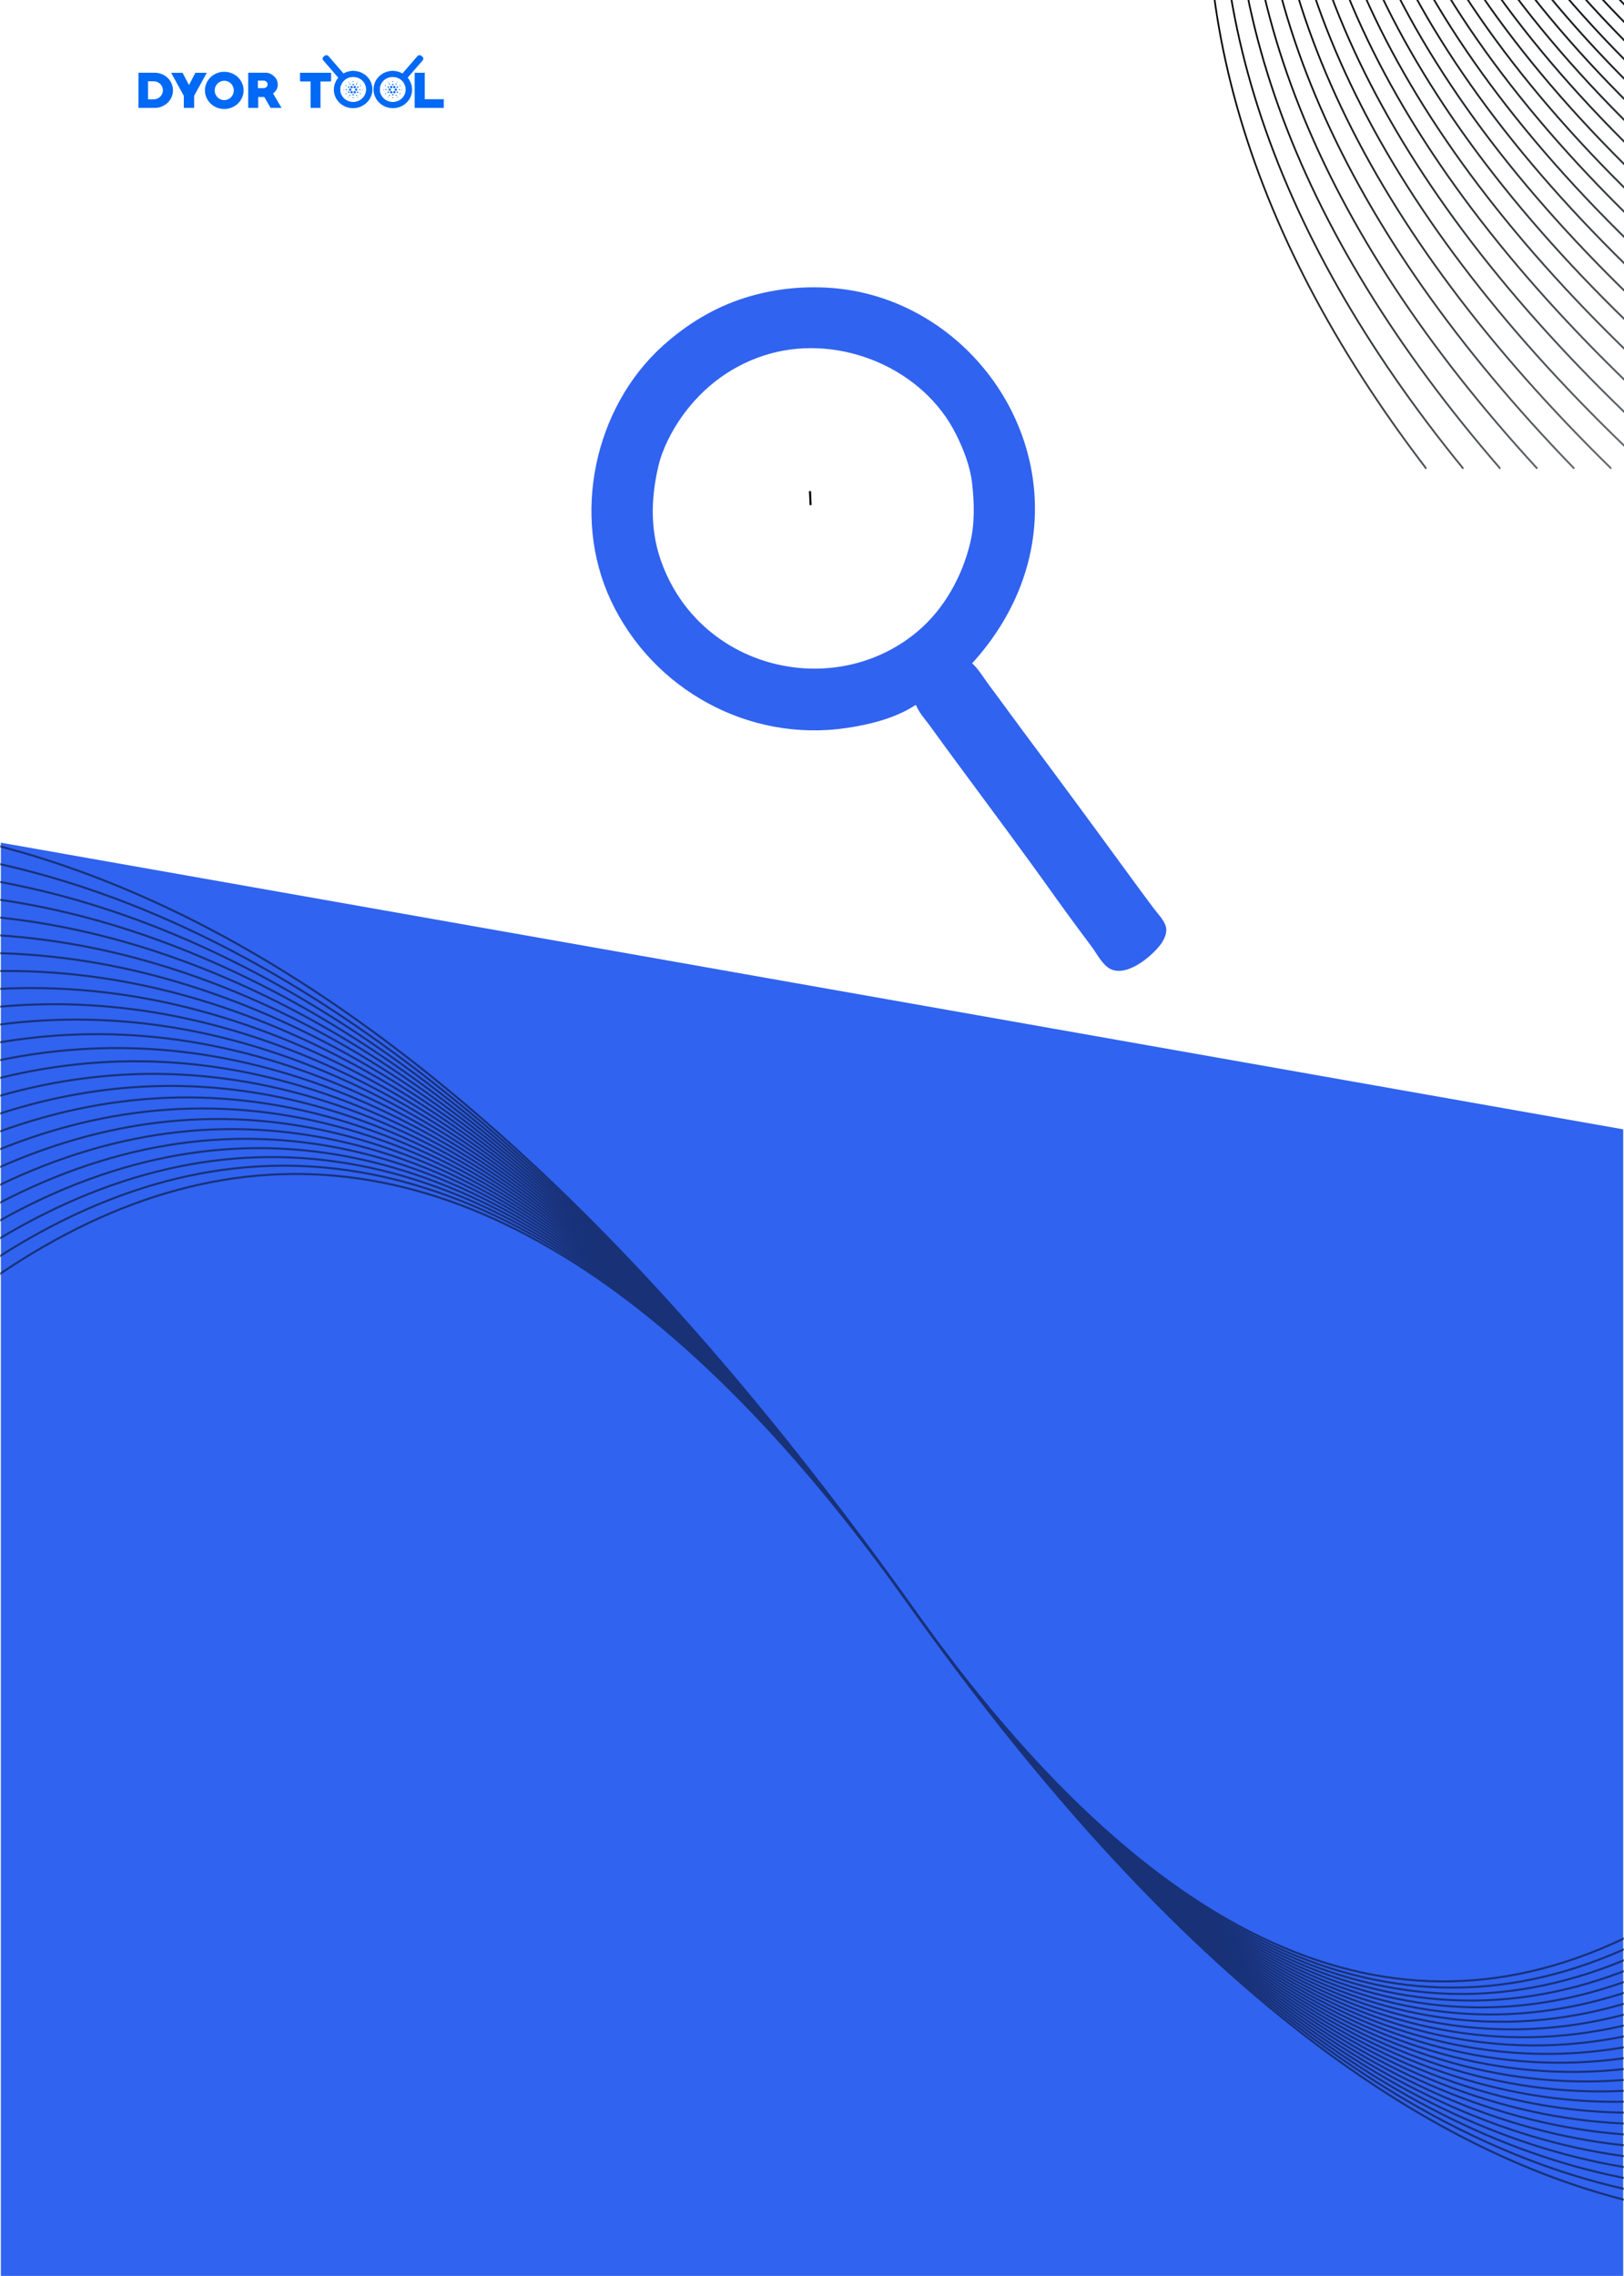 <?xml version="1.0" encoding="UTF-8" standalone="no"?>
<svg
   id="css-dyor-back-svg"
   width="800px"
   height="1121px"
   version="1.1"
   viewBox="0 0 800 1121"
   sodipodi:docname="report-cover.svg"
   inkscape:version="1.2.1 (9c6d41e410, 2022-07-14)"
   xmlns:inkscape="http://www.inkscape.org/namespaces/inkscape"
   xmlns:sodipodi="http://sodipodi.sourceforge.net/DTD/sodipodi-0.dtd"
   xmlns:xlink="http://www.w3.org/1999/xlink"
   xmlns="http://www.w3.org/2000/svg"
   xmlns:svg="http://www.w3.org/2000/svg">
  <defs
     id="defs249">
    <linearGradient
       x1="0.5"
       y1="0"
       x2="0.5"
       y2="1"
       id="linearGradient21784">
      <stop
         stop-color="#0069f5"
         stop-opacity="1"
         offset="0"
         id="stop21780"
         style="stop-color:#000000;stop-opacity:1;" />
      <stop
         stop-color="hsl(331, 0%, 100%)"
         stop-opacity="1"
         offset="100%"
         id="stop21782" />
    </linearGradient>
    <linearGradient
       x1="0.5"
       y1="0"
       x2="0.5"
       y2="1"
       id="linearGradient21778">
      <stop
         stop-color="#0069f5"
         stop-opacity="1"
         offset="0"
         id="stop21774"
         style="stop-color:#000000;stop-opacity:1;" />
      <stop
         stop-color="hsl(331, 0%, 100%)"
         stop-opacity="1"
         offset="100%"
         id="stop21776" />
    </linearGradient>
    <linearGradient
       x1="0.5"
       y1="0"
       x2="0.5"
       y2="1"
       id="linearGradient21772">
      <stop
         stop-color="#0069f5"
         stop-opacity="1"
         offset="0"
         id="stop21768"
         style="stop-color:#000000;stop-opacity:1;" />
      <stop
         stop-color="hsl(331, 0%, 100%)"
         stop-opacity="1"
         offset="100%"
         id="stop21770" />
    </linearGradient>
    <linearGradient
       x1="0.5"
       y1="0"
       x2="0.5"
       y2="1"
       id="linearGradient21766">
      <stop
         stop-color="#0069f5"
         stop-opacity="1"
         offset="0"
         id="stop21762"
         style="stop-color:#000000;stop-opacity:1;" />
      <stop
         stop-color="hsl(331, 0%, 100%)"
         stop-opacity="1"
         offset="100%"
         id="stop21764" />
    </linearGradient>
    <linearGradient
       x1="0.5"
       y1="0"
       x2="0.5"
       y2="1"
       id="linearGradient21760">
      <stop
         stop-color="#0069f5"
         stop-opacity="1"
         offset="0"
         id="stop21756"
         style="stop-color:#000000;stop-opacity:1;" />
      <stop
         stop-color="hsl(331, 0%, 100%)"
         stop-opacity="1"
         offset="100%"
         id="stop21758" />
    </linearGradient>
    <linearGradient
       x1="0.5"
       y1="0"
       x2="0.5"
       y2="1"
       id="linearGradient21754">
      <stop
         stop-color="#0069f5"
         stop-opacity="1"
         offset="0"
         id="stop21750"
         style="stop-color:#000000;stop-opacity:1;" />
      <stop
         stop-color="hsl(331, 0%, 100%)"
         stop-opacity="1"
         offset="100%"
         id="stop21752" />
    </linearGradient>
    <linearGradient
       x1="0.5"
       y1="0"
       x2="0.5"
       y2="1"
       id="linearGradient21748">
      <stop
         stop-color="#0069f5"
         stop-opacity="1"
         offset="0"
         id="stop21744"
         style="stop-color:#000000;stop-opacity:1;" />
      <stop
         stop-color="hsl(331, 0%, 100%)"
         stop-opacity="1"
         offset="100%"
         id="stop21746" />
    </linearGradient>
    <linearGradient
       x1="0.5"
       y1="0"
       x2="0.5"
       y2="1"
       id="linearGradient21742">
      <stop
         stop-color="#0069f5"
         stop-opacity="1"
         offset="0"
         id="stop21738"
         style="stop-color:#000000;stop-opacity:1;" />
      <stop
         stop-color="hsl(331, 0%, 100%)"
         stop-opacity="1"
         offset="100%"
         id="stop21740" />
    </linearGradient>
    <linearGradient
       x1="0.5"
       y1="0"
       x2="0.5"
       y2="1"
       id="linearGradient21736">
      <stop
         stop-color="#0069f5"
         stop-opacity="1"
         offset="0"
         id="stop21732"
         style="stop-color:#000000;stop-opacity:1;" />
      <stop
         stop-color="hsl(331, 0%, 100%)"
         stop-opacity="1"
         offset="100%"
         id="stop21734" />
    </linearGradient>
    <linearGradient
       x1="0.5"
       y1="0"
       x2="0.5"
       y2="1"
       id="linearGradient21730">
      <stop
         stop-color="#0069f5"
         stop-opacity="1"
         offset="0"
         id="stop21726"
         style="stop-color:#000000;stop-opacity:1;" />
      <stop
         stop-color="hsl(331, 0%, 100%)"
         stop-opacity="1"
         offset="100%"
         id="stop21728" />
    </linearGradient>
    <linearGradient
       x1="0.5"
       y1="0"
       x2="0.5"
       y2="1"
       id="linearGradient21724">
      <stop
         stop-color="#0069f5"
         stop-opacity="1"
         offset="0"
         id="stop21720"
         style="stop-color:#000000;stop-opacity:1;" />
      <stop
         stop-color="hsl(331, 0%, 100%)"
         stop-opacity="1"
         offset="100%"
         id="stop21722" />
    </linearGradient>
    <linearGradient
       x1="0.5"
       y1="0"
       x2="0.5"
       y2="1"
       id="linearGradient21718">
      <stop
         stop-color="#0069f5"
         stop-opacity="1"
         offset="0"
         id="stop21714"
         style="stop-color:#000000;stop-opacity:1;" />
      <stop
         stop-color="hsl(331, 0%, 100%)"
         stop-opacity="1"
         offset="100%"
         id="stop21716" />
    </linearGradient>
    <linearGradient
       x1="0.5"
       y1="0"
       x2="0.5"
       y2="1"
       id="linearGradient21712">
      <stop
         stop-color="#0069f5"
         stop-opacity="1"
         offset="0"
         id="stop21708"
         style="stop-color:#000000;stop-opacity:1;" />
      <stop
         stop-color="hsl(331, 0%, 100%)"
         stop-opacity="1"
         offset="100%"
         id="stop21710" />
    </linearGradient>
    <linearGradient
       x1="0.5"
       y1="0"
       x2="0.5"
       y2="1"
       id="linearGradient21706">
      <stop
         stop-color="#0069f5"
         stop-opacity="1"
         offset="0"
         id="stop21702"
         style="stop-color:#000000;stop-opacity:1;" />
      <stop
         stop-color="hsl(331, 0%, 100%)"
         stop-opacity="1"
         offset="100%"
         id="stop21704" />
    </linearGradient>
    <linearGradient
       x1="0.5"
       y1="0"
       x2="0.5"
       y2="1"
       id="linearGradient21700">
      <stop
         stop-color="#0069f5"
         stop-opacity="1"
         offset="0"
         id="stop21696"
         style="stop-color:#000000;stop-opacity:1;" />
      <stop
         stop-color="hsl(331, 0%, 100%)"
         stop-opacity="1"
         offset="100%"
         id="stop21698" />
    </linearGradient>
    <linearGradient
       x1="0.5"
       y1="0"
       x2="0.5"
       y2="1"
       id="linearGradient21694">
      <stop
         stop-color="#0069f5"
         stop-opacity="1"
         offset="0"
         id="stop21690"
         style="stop-color:#000000;stop-opacity:1;" />
      <stop
         stop-color="hsl(331, 0%, 100%)"
         stop-opacity="1"
         offset="100%"
         id="stop21692" />
    </linearGradient>
    <linearGradient
       x1="0.5"
       y1="0"
       x2="0.5"
       y2="1"
       id="linearGradient21688">
      <stop
         stop-color="#0069f5"
         stop-opacity="1"
         offset="0"
         id="stop21684"
         style="stop-color:#000000;stop-opacity:1;" />
      <stop
         stop-color="hsl(331, 0%, 100%)"
         stop-opacity="1"
         offset="100%"
         id="stop21686" />
    </linearGradient>
    <linearGradient
       x1="0.5"
       y1="0"
       x2="0.5"
       y2="1"
       id="linearGradient21682">
      <stop
         stop-color="#0069f5"
         stop-opacity="1"
         offset="0"
         id="stop21678"
         style="stop-color:#464646;stop-opacity:1;" />
      <stop
         stop-color="hsl(331, 0%, 100%)"
         stop-opacity="1"
         offset="100%"
         id="stop21680" />
    </linearGradient>
    <linearGradient
       x1="0.5"
       y1="0"
       x2="0.5"
       y2="1"
       id="linearGradient12501">
      <stop
         stop-color="hsl(206, 75%, 49%)"
         stop-opacity="1"
         offset="0"
         id="stop12497"
         style="stop-color:#000000;stop-opacity:1;" />
      <stop
         stop-color="hsl(331, 0%, 100%)"
         stop-opacity="1"
         offset="100%"
         id="stop12499" />
    </linearGradient>
    <linearGradient
       x1="0.5"
       y1="0"
       x2="0.5"
       y2="1"
       id="linearGradient11401">
      <stop
         stop-color="hsl(206, 75%, 49%)"
         stop-opacity="1"
         offset="0"
         id="stop11397"
         style="stop-color:#000000;stop-opacity:1;" />
      <stop
         stop-color="hsl(331, 0%, 100%)"
         stop-opacity="1"
         offset="100%"
         id="stop11399" />
    </linearGradient>
    <linearGradient
       x1="0.5"
       y1="0"
       x2="0.5"
       y2="1"
       id="oooscillate-grad">
      <stop
         stop-color="hsl(206, 75%, 49%)"
         stop-opacity="1"
         offset="0%"
         id="stop6891" />
      <stop
         stop-color="hsl(331, 0%, 100%)"
         stop-opacity="1"
         offset="100%"
         id="stop6893" />
    </linearGradient>
    <linearGradient
       x1="0.5"
       y1="0"
       x2="0.5"
       y2="1"
       id="oooscillate-grad-3">
      <stop
         stop-color="hsl(210, 25%, 8%)"
         stop-opacity="1"
         offset="0%"
         id="stop14341" />
      <stop
         stop-color="hsl(331, 0%, 100%)"
         stop-opacity="1"
         offset="100%"
         id="stop14343" />
    </linearGradient>
    <linearGradient
       x1="0.5"
       y1="0"
       x2="0.5"
       y2="1"
       id="oooscillate-grad-6">
      <stop
         stop-color="#0069f5"
         stop-opacity="1"
         offset="0%"
         id="stop14521" />
      <stop
         stop-color="hsl(331, 0%, 100%)"
         stop-opacity="1"
         offset="100%"
         id="stop14523" />
    </linearGradient>
    <linearGradient
       x1="0.5"
       y1="0"
       x2="0.5"
       y2="1"
       id="oooscillate-grad-7">
      <stop
         stop-color="rgb(83, 100, 113)"
         stop-opacity="1"
         offset="0%"
         id="stop23424" />
      <stop
         stop-color="hsl(331, 0%, 100%)"
         stop-opacity="1"
         offset="100%"
         id="stop23426" />
    </linearGradient>
    <linearGradient
       inkscape:collect="always"
       xlink:href="#oooscillate-grad-7"
       id="linearGradient57623"
       x1="428.245"
       y1="309.128"
       x2="428.245"
       y2="1166.219"
       gradientTransform="scale(1.66,0.602)"
       gradientUnits="userSpaceOnUse" />
    <linearGradient
       inkscape:collect="always"
       xlink:href="#oooscillate-grad-7"
       id="linearGradient57625"
       x1="426.694"
       y1="303.451"
       x2="426.694"
       y2="1157.438"
       gradientTransform="scale(1.666,0.6)"
       gradientUnits="userSpaceOnUse" />
    <linearGradient
       inkscape:collect="always"
       xlink:href="#oooscillate-grad-7"
       id="linearGradient57627"
       x1="425.368"
       y1="297.309"
       x2="425.368"
       y2="1148.643"
       gradientTransform="scale(1.671,0.598)"
       gradientUnits="userSpaceOnUse" />
    <linearGradient
       inkscape:collect="always"
       xlink:href="#oooscillate-grad-7"
       id="linearGradient57629"
       x1="424.262"
       y1="290.695"
       x2="424.262"
       y2="1139.816"
       gradientTransform="scale(1.676,0.597)"
       gradientUnits="userSpaceOnUse" />
    <linearGradient
       inkscape:collect="always"
       xlink:href="#oooscillate-grad-7"
       id="linearGradient57631"
       x1="423.37"
       y1="283.602"
       x2="423.37"
       y2="1130.938"
       gradientTransform="scale(1.679,0.595)"
       gradientUnits="userSpaceOnUse" />
    <linearGradient
       inkscape:collect="always"
       xlink:href="#oooscillate-grad-7"
       id="linearGradient57633"
       x1="422.689"
       y1="276.022"
       x2="422.689"
       y2="1121.994"
       gradientTransform="scale(1.682,0.594)"
       gradientUnits="userSpaceOnUse" />
    <linearGradient
       inkscape:collect="always"
       xlink:href="#oooscillate-grad-7"
       id="linearGradient57635"
       x1="422.214"
       y1="267.947"
       x2="422.214"
       y2="1112.969"
       gradientTransform="scale(1.684,0.594)"
       gradientUnits="userSpaceOnUse" />
    <linearGradient
       inkscape:collect="always"
       xlink:href="#oooscillate-grad-7"
       id="linearGradient57637"
       x1="421.945"
       y1="259.364"
       x2="421.945"
       y2="1103.848"
       gradientTransform="scale(1.685,0.593)"
       gradientUnits="userSpaceOnUse" />
    <linearGradient
       inkscape:collect="always"
       xlink:href="#oooscillate-grad-7"
       id="linearGradient57639"
       x1="421.881"
       y1="250.262"
       x2="421.881"
       y2="1094.616"
       gradientTransform="scale(1.685,0.593)"
       gradientUnits="userSpaceOnUse" />
    <linearGradient
       inkscape:collect="always"
       xlink:href="#oooscillate-grad-7"
       id="linearGradient57641"
       x1="422.02"
       y1="240.628"
       x2="422.02"
       y2="1085.26"
       gradientTransform="scale(1.685,0.594)"
       gradientUnits="userSpaceOnUse" />
    <linearGradient
       inkscape:collect="always"
       xlink:href="#oooscillate-grad-7"
       id="linearGradient57643"
       x1="422.363"
       y1="230.447"
       x2="422.363"
       y2="1075.767"
       gradientTransform="scale(1.683,0.594)"
       gradientUnits="userSpaceOnUse" />
    <linearGradient
       inkscape:collect="always"
       xlink:href="#oooscillate-grad-7"
       id="linearGradient57645"
       x1="422.912"
       y1="219.704"
       x2="422.912"
       y2="1066.124"
       gradientTransform="scale(1.681,0.595)"
       gradientUnits="userSpaceOnUse" />
    <linearGradient
       inkscape:collect="always"
       xlink:href="#oooscillate-grad-7"
       id="linearGradient57647"
       x1="423.67"
       y1="208.381"
       x2="423.67"
       y2="1056.317"
       gradientTransform="scale(1.678,0.596)"
       gradientUnits="userSpaceOnUse" />
    <linearGradient
       inkscape:collect="always"
       xlink:href="#oooscillate-grad-7"
       id="linearGradient57649"
       x1="424.639"
       y1="196.459"
       x2="424.639"
       y2="1046.335"
       gradientTransform="scale(1.674,0.597)"
       gradientUnits="userSpaceOnUse" />
    <linearGradient
       inkscape:collect="always"
       xlink:href="#oooscillate-grad-7"
       id="linearGradient57651"
       x1="425.824"
       y1="183.917"
       x2="425.824"
       y2="1036.165"
       gradientTransform="scale(1.67,0.599)"
       gradientUnits="userSpaceOnUse" />
    <linearGradient
       inkscape:collect="always"
       xlink:href="#oooscillate-grad-7"
       id="linearGradient57653"
       x1="427.231"
       y1="170.731"
       x2="427.231"
       y2="1025.795"
       gradientTransform="scale(1.664,0.601)"
       gradientUnits="userSpaceOnUse" />
    <linearGradient
       inkscape:collect="always"
       xlink:href="#oooscillate-grad-7"
       id="linearGradient57655"
       x1="428.866"
       y1="156.876"
       x2="428.866"
       y2="1015.211"
       gradientTransform="scale(1.658,0.603)"
       gradientUnits="userSpaceOnUse" />
    <linearGradient
       inkscape:collect="always"
       xlink:href="#oooscillate-grad-7"
       id="linearGradient57657"
       x1="430.736"
       y1="142.322"
       x2="430.736"
       y2="1004.401"
       gradientTransform="scale(1.651,0.606)"
       gradientUnits="userSpaceOnUse" />
    <linearGradient
       inkscape:collect="always"
       xlink:href="#oooscillate-grad-7"
       id="linearGradient57659"
       x1="432.851"
       y1="127.039"
       x2="432.851"
       y2="993.351"
       gradientTransform="scale(1.643,0.609)"
       gradientUnits="userSpaceOnUse" />
    <linearGradient
       inkscape:collect="always"
       xlink:href="#oooscillate-grad-7"
       id="linearGradient57661"
       x1="435.222"
       y1="110.992"
       x2="435.222"
       y2="982.048"
       gradientTransform="scale(1.634,0.612)"
       gradientUnits="userSpaceOnUse" />
    <linearGradient
       inkscape:collect="always"
       xlink:href="#oooscillate-grad-7"
       id="linearGradient57663"
       x1="437.86"
       y1="94.143"
       x2="437.86"
       y2="970.478"
       gradientTransform="scale(1.624,0.616)"
       gradientUnits="userSpaceOnUse" />
    <linearGradient
       inkscape:collect="always"
       xlink:href="#oooscillate-grad-7"
       id="linearGradient57665"
       x1="440.779"
       y1="76.45"
       x2="440.779"
       y2="958.627"
       gradientTransform="scale(1.613,0.62)"
       gradientUnits="userSpaceOnUse" />
    <linearGradient
       inkscape:collect="always"
       xlink:href="#oooscillate-grad-7"
       id="linearGradient57667"
       x1="443.994"
       y1="57.866"
       x2="443.994"
       y2="946.479"
       gradientTransform="scale(1.601,0.624)"
       gradientUnits="userSpaceOnUse" />
    <linearGradient
       inkscape:collect="always"
       xlink:href="#oooscillate-grad-7"
       id="linearGradient57669"
       x1="447.525"
       y1="38.338"
       x2="447.525"
       y2="934.018"
       gradientTransform="scale(1.589,0.629)"
       gradientUnits="userSpaceOnUse" />
    <linearGradient
       inkscape:collect="always"
       xlink:href="#oooscillate-grad-7"
       id="linearGradient57671"
       x1="451.392"
       y1="17.81"
       x2="451.392"
       y2="921.228"
       gradientTransform="scale(1.575,0.635)"
       gradientUnits="userSpaceOnUse" />
    <linearGradient
       inkscape:collect="always"
       xlink:href="#oooscillate-grad-7"
       id="linearGradient57673"
       x1="495.501"
       y1="16.224"
       x2="495.501"
       y2="1007.923"
       gradientTransform="scale(1.435,0.697)"
       gradientUnits="userSpaceOnUse" />
    <linearGradient
       x1="0.5"
       y1="0"
       x2="0.5"
       y2="1"
       id="oooscillate-grad-1">
      <stop
         stop-color="hsl(206, 0%, 100%)"
         stop-opacity="1"
         offset="0%"
         id="stop92190" />
      <stop
         stop-color="hsl(331, 0%, 100%)"
         stop-opacity="1"
         offset="100%"
         id="stop92192" />
    </linearGradient>
    <linearGradient
       inkscape:collect="always"
       xlink:href="#oooscillate-grad-1"
       id="linearGradient92943"
       x1="428.245"
       y1="309.128"
       x2="428.245"
       y2="1166.219"
       gradientTransform="scale(1.66,0.602)"
       gradientUnits="userSpaceOnUse" />
    <linearGradient
       inkscape:collect="always"
       xlink:href="#oooscillate-grad-1"
       id="linearGradient92945"
       x1="426.694"
       y1="303.451"
       x2="426.694"
       y2="1157.438"
       gradientTransform="scale(1.666,0.6)"
       gradientUnits="userSpaceOnUse" />
    <linearGradient
       inkscape:collect="always"
       xlink:href="#oooscillate-grad-1"
       id="linearGradient92947"
       x1="425.368"
       y1="297.309"
       x2="425.368"
       y2="1148.643"
       gradientTransform="scale(1.671,0.598)"
       gradientUnits="userSpaceOnUse" />
    <linearGradient
       inkscape:collect="always"
       xlink:href="#oooscillate-grad-1"
       id="linearGradient92949"
       x1="424.262"
       y1="290.695"
       x2="424.262"
       y2="1139.816"
       gradientTransform="scale(1.676,0.597)"
       gradientUnits="userSpaceOnUse" />
    <linearGradient
       inkscape:collect="always"
       xlink:href="#oooscillate-grad-1"
       id="linearGradient92951"
       x1="423.37"
       y1="283.602"
       x2="423.37"
       y2="1130.938"
       gradientTransform="scale(1.679,0.595)"
       gradientUnits="userSpaceOnUse" />
    <linearGradient
       inkscape:collect="always"
       xlink:href="#oooscillate-grad-1"
       id="linearGradient92953"
       x1="422.689"
       y1="276.022"
       x2="422.689"
       y2="1121.994"
       gradientTransform="scale(1.682,0.594)"
       gradientUnits="userSpaceOnUse" />
    <linearGradient
       inkscape:collect="always"
       xlink:href="#oooscillate-grad-1"
       id="linearGradient92955"
       x1="422.214"
       y1="267.947"
       x2="422.214"
       y2="1112.969"
       gradientTransform="scale(1.684,0.594)"
       gradientUnits="userSpaceOnUse" />
    <linearGradient
       inkscape:collect="always"
       xlink:href="#oooscillate-grad-1"
       id="linearGradient92957"
       x1="421.945"
       y1="259.364"
       x2="421.945"
       y2="1103.848"
       gradientTransform="scale(1.685,0.593)"
       gradientUnits="userSpaceOnUse" />
    <linearGradient
       inkscape:collect="always"
       xlink:href="#oooscillate-grad-1"
       id="linearGradient92959"
       x1="421.881"
       y1="250.262"
       x2="421.881"
       y2="1094.616"
       gradientTransform="scale(1.685,0.593)"
       gradientUnits="userSpaceOnUse" />
    <linearGradient
       inkscape:collect="always"
       xlink:href="#oooscillate-grad-1"
       id="linearGradient92961"
       x1="422.02"
       y1="240.628"
       x2="422.02"
       y2="1085.26"
       gradientTransform="scale(1.685,0.594)"
       gradientUnits="userSpaceOnUse" />
    <linearGradient
       inkscape:collect="always"
       xlink:href="#oooscillate-grad-1"
       id="linearGradient92963"
       x1="422.363"
       y1="230.447"
       x2="422.363"
       y2="1075.767"
       gradientTransform="scale(1.683,0.594)"
       gradientUnits="userSpaceOnUse" />
    <linearGradient
       inkscape:collect="always"
       xlink:href="#oooscillate-grad-1"
       id="linearGradient92965"
       x1="422.912"
       y1="219.704"
       x2="422.912"
       y2="1066.124"
       gradientTransform="scale(1.681,0.595)"
       gradientUnits="userSpaceOnUse" />
    <linearGradient
       inkscape:collect="always"
       xlink:href="#oooscillate-grad-1"
       id="linearGradient92967"
       x1="423.67"
       y1="208.381"
       x2="423.67"
       y2="1056.317"
       gradientTransform="scale(1.678,0.596)"
       gradientUnits="userSpaceOnUse" />
    <linearGradient
       inkscape:collect="always"
       xlink:href="#oooscillate-grad-1"
       id="linearGradient92969"
       x1="424.639"
       y1="196.459"
       x2="424.639"
       y2="1046.335"
       gradientTransform="scale(1.674,0.597)"
       gradientUnits="userSpaceOnUse" />
    <linearGradient
       inkscape:collect="always"
       xlink:href="#oooscillate-grad-1"
       id="linearGradient92971"
       x1="425.824"
       y1="183.917"
       x2="425.824"
       y2="1036.165"
       gradientTransform="scale(1.67,0.599)"
       gradientUnits="userSpaceOnUse" />
    <linearGradient
       inkscape:collect="always"
       xlink:href="#oooscillate-grad-1"
       id="linearGradient92973"
       x1="427.231"
       y1="170.731"
       x2="427.231"
       y2="1025.795"
       gradientTransform="scale(1.664,0.601)"
       gradientUnits="userSpaceOnUse" />
    <linearGradient
       inkscape:collect="always"
       xlink:href="#oooscillate-grad-1"
       id="linearGradient92975"
       x1="428.866"
       y1="156.876"
       x2="428.866"
       y2="1015.211"
       gradientTransform="scale(1.658,0.603)"
       gradientUnits="userSpaceOnUse" />
    <linearGradient
       inkscape:collect="always"
       xlink:href="#oooscillate-grad-1"
       id="linearGradient92977"
       x1="430.736"
       y1="142.322"
       x2="430.736"
       y2="1004.401"
       gradientTransform="scale(1.651,0.606)"
       gradientUnits="userSpaceOnUse" />
    <linearGradient
       inkscape:collect="always"
       xlink:href="#oooscillate-grad-1"
       id="linearGradient92979"
       x1="432.851"
       y1="127.039"
       x2="432.851"
       y2="993.351"
       gradientTransform="scale(1.643,0.609)"
       gradientUnits="userSpaceOnUse" />
    <linearGradient
       inkscape:collect="always"
       xlink:href="#oooscillate-grad-1"
       id="linearGradient92981"
       x1="435.222"
       y1="110.992"
       x2="435.222"
       y2="982.048"
       gradientTransform="scale(1.634,0.612)"
       gradientUnits="userSpaceOnUse" />
    <linearGradient
       inkscape:collect="always"
       xlink:href="#oooscillate-grad-1"
       id="linearGradient92983"
       x1="437.86"
       y1="94.143"
       x2="437.86"
       y2="970.478"
       gradientTransform="scale(1.624,0.616)"
       gradientUnits="userSpaceOnUse" />
    <linearGradient
       inkscape:collect="always"
       xlink:href="#oooscillate-grad-1"
       id="linearGradient92985"
       x1="440.779"
       y1="76.45"
       x2="440.779"
       y2="958.627"
       gradientTransform="scale(1.613,0.62)"
       gradientUnits="userSpaceOnUse" />
    <linearGradient
       inkscape:collect="always"
       xlink:href="#oooscillate-grad-1"
       id="linearGradient92987"
       x1="443.994"
       y1="57.866"
       x2="443.994"
       y2="946.479"
       gradientTransform="scale(1.601,0.624)"
       gradientUnits="userSpaceOnUse" />
    <linearGradient
       inkscape:collect="always"
       xlink:href="#oooscillate-grad-1"
       id="linearGradient92989"
       x1="447.525"
       y1="38.338"
       x2="447.525"
       y2="934.018"
       gradientTransform="scale(1.589,0.629)"
       gradientUnits="userSpaceOnUse" />
    <linearGradient
       inkscape:collect="always"
       xlink:href="#oooscillate-grad-1"
       id="linearGradient92991"
       x1="451.392"
       y1="17.81"
       x2="451.392"
       y2="921.228"
       gradientTransform="scale(1.575,0.635)"
       gradientUnits="userSpaceOnUse" />
    <linearGradient
       inkscape:collect="always"
       xlink:href="#oooscillate-grad-1"
       id="linearGradient92993"
       x1="495.501"
       y1="16.224"
       x2="495.501"
       y2="1007.923"
       gradientTransform="scale(1.435,0.697)"
       gradientUnits="userSpaceOnUse" />
  </defs>
  <sodipodi:namedview
     id="namedview247"
     pagecolor="#ffffff"
     bordercolor="#666666"
     borderopacity="1.0"
     inkscape:showpageshadow="2"
     inkscape:pageopacity="0.0"
     inkscape:pagecheckerboard="0"
     inkscape:deskcolor="#d1d1d1"
     showgrid="false"
     inkscape:zoom="0.54878046"
     inkscape:cx="277.8889"
     inkscape:cy="745.28892"
     inkscape:window-width="1920"
     inkscape:window-height="1011"
     inkscape:window-x="0"
     inkscape:window-y="1112"
     inkscape:window-maximized="1"
     inkscape:current-layer="css-dyor-back-svg" />
  <path
     d="m 0.422,415.03 199.795,35.295 199.795,35.295 199.795,35.295 199.795,35.295 V 415.03 556.21 h -799.18 z m 0,141.18 h 799.18 v 564.71 h -799.18 z"
     fill="#0069f5"
     stroke-opacity="0"
     stroke-width="0.793"
     id="path2"
     style="opacity:1;fill:#3063ef;fill-opacity:1"
     sodipodi:nodetypes="cccccccccccccc" />
  <g
     transform="matrix(0.262,-0.676,0.676,0.262,210.01,404.51)"
     stroke-width="1.002"
     id="g6-6"
     style="stroke-width:1.001;stroke-dasharray:none">
    <path
       d="m 193.69,281.29 v 0.612 c -3.951,3.621 -6.49,8.999 -9.394,13.469 -6.335,9.752 -12.571,19.569 -18.802,29.388 -19.461,30.667 -38.761,61.51 -58.745,91.837 -7.856,11.922 -15.456,24.044 -23.068,36.123 -3.086,4.896 -8.412,10.646 -9.184,16.531 -1.64,12.496 17.411,23.13 27.356,26.058 3.932,1.158 9.277,1.7 12.833,-0.774 3.908,-2.72 6.373,-8.462 8.855,-12.427 5.512,-8.804 11.077,-17.589 16.695,-26.327 21.696,-33.747 43.188,-67.645 64.505,-101.63 6.55,-10.443 13.303,-20.762 19.821,-31.225 3.176,-5.1 7.408,-10.302 9.536,-15.918 35.249,13.671 73.6,16.071 109.59,3.25 74.411,-26.507 116.95,-110.12 93.27,-185.7 -5.875,-18.756 -14.964,-36.071 -27.27,-51.429 -13.476,-16.819 -30.906,-30.149 -50.082,-39.879 -56.39,-28.612 -130.64,-16.379 -174.43,29.48 -46.21,48.392 -56.042,122.3 -22.88,180.6 7.817,13.744 18.33,28.763 31.397,37.959 m 88.163,-221.45 c 11.736,-1.672 25.305,-0.22 36.735,2.587 24.813,6.093 46.799,20.059 62.156,40.699 29.667,39.871 28.22,100.72 -5.777,137.76 -7.799,8.495 -16.675,16.599 -26.991,21.992 -12.171,6.361 -24.798,11.596 -38.571,13.408 -23.125,3.043 -47.991,-0.41 -68.571,-11.713 -55.751,-30.618 -73.431,-104.46 -38.368,-157.16 7.583,-11.396 17.79,-21.884 29.184,-29.541 15.14,-10.175 32.297,-15.478 50.204,-18.03"
       fill="#3063ef"
       stroke-width="1.002"
       id="path4-2"
       style="stroke-width:1.001;stroke-dasharray:none" />
  </g>
  <g
     transform="matrix(.128 0 0 .124 60.849 20.104)"
     fill="#0069f5"
     id="g236">
    <g
       fill="#0069f5"
       id="g234">
      <path
         class="st2"
         d="m120.1 266.5h-62.5v-139.7h62.5c9.7 0 18.8 1.8 27.4 5.5 8.5 3.7 16 8.6 22.3 14.9 6.4 6.3 11.4 13.7 15 22.2 3.7 8.5 5.5 17.6 5.5 27.2s-1.8 18.7-5.5 27.2-8.7 15.9-15 22.2c-6.4 6.3-13.8 11.3-22.3 14.9-8.6 3.8-17.7 5.6-27.4 5.6zm-4.4-105.7h-21.4v71.6h21.4c5 0 9.7-0.9 14.1-2.8s8.2-4.4 11.4-7.7c3.2-3.2 5.8-7 7.6-11.4 1.9-4.4 2.8-9 2.8-14 0-4.9-0.9-9.6-2.8-14s-4.4-8.2-7.6-11.4-7.1-5.8-11.4-7.7c-4.3-1.6-9-2.6-14.1-2.6z"
         id="path94" />
      <path
         class="st2"
         d="m271.8 218.4v48.1h-39.8v-48.1l-48.8-91.4h43.9l24.8 48.6 24.7-48.6h43.9z"
         id="path96" />
      <path
         class="st2"
         d="m387.7 270.8c-10.3 0-20-1.9-29-5.8-9-3.8-16.9-9.1-23.6-15.8s-12-14.5-15.9-23.5-5.9-18.6-5.9-28.8 1.9-19.8 5.9-28.8c3.9-9 9.2-16.8 15.9-23.5s14.6-11.9 23.6-15.8 18.7-5.8 29-5.8c10.2 0 19.8 2 28.9 5.8 9.1 3.9 16.9 9.2 23.7 15.8 6.7 6.7 12 14.5 15.9 23.5s5.9 18.6 5.9 28.8-2 19.8-5.9 28.8-9.2 16.8-15.9 23.5-14.6 11.9-23.7 15.8c-9 3.9-18.7 5.8-28.9 5.8zm0-112.1c-5.3 0-10.2 1.1-14.7 3.2s-8.4 4.9-11.6 8.4-5.8 7.5-7.7 12.1-2.8 9.5-2.8 14.7c0 5 0.9 9.9 2.8 14.6s4.4 8.8 7.7 12.2c3.2 3.5 7.1 6.3 11.6 8.4s9.4 3.2 14.7 3.2 10.2-1 14.7-3.2c4.5-2.1 8.4-4.9 11.6-8.4s5.8-7.6 7.7-12.2c1.9-4.7 2.8-9.5 2.8-14.6 0-5.2-0.9-10-2.8-14.7-1.9-4.6-4.4-8.7-7.7-12.1-3.2-3.5-7.1-6.3-11.6-8.4-4.5-2.2-9.4-3.2-14.7-3.2z"
         id="path98" />
      <path
         class="st2"
         d="m566.1 266.5-24.3-43.2h-23.6l0.2 43.2h-38.5v-139.7h70c3.4 0 6.8 0.6 10.3 1.9s6.8 2.9 10.1 5c3.2 2.1 6.2 4.5 9 7.1s5.1 5.3 7 8.1c2.4 3.5 4.2 7.5 5.5 12.2 1.3 4.6 1.9 9 1.9 13.2 0 7-1.6 13.4-4.9 19.4-3.2 6-7.7 11-13.5 15.1l32.8 57.6h-42zm-27.2-108.5h-21.8v30h21.8c2.2 0 4.2-0.4 6.1-1.2s3.6-1.8 5-3.2 2.6-3 3.4-4.7c0.8-1.8 1.3-3.8 1.3-5.9s-0.4-4.1-1.3-5.9c-0.8-1.8-2-3.4-3.4-4.7-1.4-1.4-3.1-2.4-5-3.2s-3.9-1.2-6.1-1.2z"
         id="path100" />
      <path
         class="st2"
         d="m796.3 161.4h-38.3v105.1h-38v-105.1h-38.3l-2.5-2.5v-32h119.7v32z"
         id="path102" />
      <path
         class="st2"
         d="m1120.5 266.5v-139.7h38.7v105.1h73.4v34.6z"
         id="path104" />
      <path
         class="st3"
         d="m917.6 127.4c-8.8-4.4-17.9-7-27.3-7.8s-18.9 0.2-28.3 3.1c-5.4 1.6-10.6 3.9-15.5 6.8l-57.7-68.8c-3.7-4.4-10.2-5-14.6-1.3l-4.2 3.6c-4.4 3.7-5 10.2-1.3 14.6l57.8 68.9c-0.7 0.8-1.3 1.6-2 2.5-8 9.6-12.2 24.8-12.2 24.8-1.2 4.4-2.1 8.8-2.5 13.4-0.9 9.4 0.1 18.8 2.9 28.2s7.5 18 14 25.8c6.6 7.8 14.2 13.9 23 18.3s17.9 7 27.3 7.8 18.8-0.2 28.2-3.1c9.4-2.8 18-7.6 25.9-14.2 7.8-6.6 14-14.2 18.4-23 4.5-8.8 7.1-17.9 8-27.3s-0.1-18.8-2.9-28.2-7.5-18-14-25.8c-6.6-7.8-14.2-13.9-23-18.3zm14 50.9c1.9 6.4 2.6 12.9 2 19.2s-2.4 12.6-5.5 18.6c-3 5.8-7.2 11.1-12.5 15.5-5.4 4.5-11.2 7.7-17.4 9.6-6.4 1.9-12.9 2.7-19.2 2.1-6.3-0.5-12.6-2.3-18.5-5.3-5.8-2.9-11-7-15.4-12.3-4.4-5.2-7.6-11.1-9.4-17.2-1.9-6.4-2.6-12.9-2-19.2 0.6-6.4 2.4-12.7 5.4-18.8 2.9-5.8 7.1-11 12.4-15.5 5.3-4.4 11.1-7.6 17.4-9.5 6.5-2 13-2.7 19.4-2.1 6.3 0.5 12.6 2.3 18.6 5.3 5.8 2.9 10.9 7 15.3 12.3 4.4 5.4 7.6 11.2 9.4 17.3z"
         id="path106" />
      <path
         class="st4"
         d="m884.1 143.1c6.9 0 13.4 1.3 19.4 3.9 6.2 2.7 11.7 6.3 16.3 10.8 4.5 4.5 8.1 9.9 10.8 16 2.6 5.9 3.9 12.4 3.9 19.3s-1.3 13.3-3.9 19.3c-2.7 6.1-6.3 11.5-10.8 16s-9.9 8.1-16.1 10.7c-6 2.6-12.6 3.9-19.5 3.9-7 0-13.6-1.3-19.6-3.8-6.2-2.6-11.6-6.2-16.1-10.7s-8.1-9.9-10.8-16c-2.6-5.9-3.9-12.4-3.9-19.3 0-6.8 1.3-13.3 3.9-19.3 2.7-6.1 6.3-11.5 10.8-16 4.6-4.5 10-8.2 16.2-10.9 5.9-2.6 12.4-3.9 19.4-3.9m0-12c-8.6 0-16.8 1.6-24.2 4.9-7.6 3.3-14.3 7.8-19.9 13.3-5.6 5.6-10.1 12.2-13.4 19.7-3.2 7.4-4.9 15.5-4.9 24s1.6 16.6 4.9 24c3.3 7.6 7.8 14.2 13.4 19.7 5.6 5.6 12.3 10 19.8 13.2s15.6 4.8 24.3 4.8c8.5 0 16.7-1.6 24.2-4.8 7.6-3.2 14.3-7.7 19.9-13.2 5.6-5.6 10.1-12.2 13.4-19.7 3.2-7.4 4.9-15.5 4.9-24s-1.6-16.6-4.9-24c-3.3-7.6-7.8-14.2-13.4-19.7-5.6-5.6-12.3-10.1-20-13.3-7.5-3.3-15.6-4.9-24.1-4.9z"
         id="path108" />
      <path
         class="st5"
         d="m882.5 183.8c-0.1-2.5-2-4.6-4.6-4.6-2.4 0-4.7 2.1-4.6 4.6s2 4.6 4.6 4.6c2.5-0.1 4.8-2.2 4.6-4.6z"
         id="path110" />
      <path
         class="st5"
         d="m894.4 183.8c-0.1-2.5-2-4.6-4.6-4.6-2.4 0-4.7 2.1-4.6 4.6s2 4.6 4.6 4.6c2.5-0.1 4.8-2.2 4.6-4.6z"
         id="path112" />
      <path
         class="st5"
         d="m900 194c-0.1-2.5-2-4.6-4.6-4.6-2.4 0-4.7 2.1-4.6 4.6s2 4.6 4.6 4.6c2.5-0.1 4.7-2.1 4.6-4.6z"
         id="path114" />
      <path
         class="st5"
         d="m894.3 204.2c-0.1-2.5-2-4.6-4.6-4.6-2.4 0-4.7 2.1-4.6 4.6s2 4.6 4.6 4.6c2.4 0 4.7-2.1 4.6-4.6z"
         id="path116" />
      <path
         class="st5"
         d="m882.4 204c-0.1-2.5-2-4.6-4.6-4.6-2.4 0-4.7 2.1-4.6 4.6s2 4.6 4.6 4.6c2.4 0 4.7-2.1 4.6-4.6z"
         id="path118" />
      <path
         class="st5"
         d="m876.8 194.2c-0.1-2.5-2-4.6-4.6-4.6-2.4 0-4.7 2.1-4.6 4.6s2 4.6 4.6 4.6c2.4-0.1 4.7-2.2 4.6-4.6z"
         id="path120" />
      <path
         class="st5"
         d="m901.2 181c-3.8 0-3.8 5.9 0 5.9s3.8-5.9 0-5.9z"
         id="path122" />
      <path
         class="st5"
         d="m883.9 170.8c-3.8 0-3.8 5.9 0 5.9 3.8-0.1 3.8-5.9 0-5.9z"
         id="path124" />
      <path
         class="st5"
         d="m866.5 181c-3.8 0-3.8 5.9 0 5.9 3.7 0 3.7-5.9 0-5.9z"
         id="path126" />
      <path
         class="st5"
         d="m866.5 201.1c-3.8 0-3.8 5.9 0 5.9 3.7 0 3.7-5.9 0-5.9z"
         id="path128" />
      <path
         class="st5"
         d="m883.9 211.1c-3.8 0-3.8 5.9 0 5.9s3.8-5.9 0-5.9z"
         id="path130" />
      <path
         class="st5"
         d="m901.2 201.3c-3.8 0-3.8 5.9 0 5.9 3.8-0.1 3.8-5.9 0-5.9z"
         id="path132" />
      <path
         class="st5"
         d="m896.8 169.2c-2.9 0-2.9 4.6 0 4.6s2.9-4.6 0-4.6z"
         id="path134" />
      <path
         class="st5"
         d="m870.9 169.4c-2.9 0-2.9 4.6 0 4.6s3-4.6 0-4.6z"
         id="path136" />
      <path
         class="st5"
         d="m857.9 191.7c-2.9 0-2.9 4.6 0 4.6s2.9-4.6 0-4.6z"
         id="path138" />
      <path
         class="st5"
         d="m870.7 214.2c-2.9 0-2.9 4.6 0 4.6 3 0 3-4.6 0-4.6z"
         id="path140" />
      <path
         class="st5"
         d="m909.8 191.7c-2.9 0-2.9 4.6 0 4.6s2.9-4.6 0-4.6z"
         id="path142" />
      <path
         class="st5"
         d="m911.5 176c-2.5 0-2.5 3.9 0 3.9s2.5-3.9 0-3.9z"
         id="path144" />
      <path
         class="st5"
         d="m883.9 224c-2.5 0-2.5 3.9 0 3.9s2.6-3.9 0-3.9z"
         id="path146" />
      <path
         class="st5"
         d="m896.6 214.2c-2.9 0-2.9 4.6 0 4.6s2.9-4.6 0-4.6z"
         id="path148" />
      <path
         class="st5"
         d="m883.9 160c-2.5 0-2.5 3.9 0 3.9 2.5 0.1 2.6-3.9 0-3.9z"
         id="path150" />
      <path
         class="st5"
         d="m856 175.9c-2.5 0-2.5 3.9 0 3.9 2.6 0 2.6-3.9 0-3.9z"
         id="path152" />
      <path
         class="st5"
         d="m856.2 208c-2.5 0-2.5 3.9 0 3.9s2.5-3.9 0-3.9z"
         id="path154" />
      <path
         class="st5"
         d="m911.5 208.2c-2.5 0-2.5 3.9 0 3.9s2.5-3.9 0-3.9z"
         id="path156" />
      <path
         class="st5"
         d="m919.1 192.6c-1.8 0-1.8 2.8 0 2.8s1.8-2.8 0-2.8z"
         id="path158" />
      <path
         class="st5"
         d="m901.2 162.1c-1.8 0-1.8 2.8 0 2.8s1.9-2.8 0-2.8z"
         id="path160" />
      <path
         class="st5"
         d="m866.3 162.3c-1.8 0-1.8 2.8 0 2.8s1.8-2.8 0-2.8z"
         id="path162" />
      <path
         class="st5"
         d="m848.8 192.6c-1.8 0-1.8 2.8 0 2.8s1.8-2.8 0-2.8z"
         id="path164" />
      <path
         class="st5"
         d="m866.3 222.9c-1.8 0-1.8 2.8 0 2.8s1.8-2.8 0-2.8z"
         id="path166" />
      <path
         class="st5"
         d="m901.2 222.7c-1.8 0-1.8 2.8 0 2.8s1.9-2.8 0-2.8z"
         id="path168" />
      <path
         class="st3"
         d="m979.4 145.7c-6.6 7.8-11.2 16.4-14 25.8s-3.8 18.8-2.9 28.2 3.5 18.5 8 27.3 10.6 16.4 18.4 23c7.9 6.6 16.5 11.4 25.9 14.2s18.8 3.9 28.2 3.1 18.5-3.4 27.3-7.8 16.4-10.5 23-18.3 11.2-16.4 14-25.8 3.8-18.8 2.9-28.2c-0.4-4.5-1.3-9-2.5-13.4 0 0-4.2-15.2-12.2-24.8-0.6-0.8-1.3-1.7-2-2.5l57.8-68.9c3.7-4.4 3.1-10.9-1.3-14.6l-4.2-3.6c-4.4-3.7-10.9-3.1-14.6 1.3l-57.7 68.8c-4.9-2.9-10.1-5.1-15.5-6.8-9.4-2.8-18.9-3.9-28.3-3.1s-18.5 3.4-27.3 7.8-16.4 10.5-23 18.3zm18.4 15.4c4.4-5.3 9.6-9.4 15.3-12.3 6-3 12.2-4.8 18.6-5.3s12.9 0.2 19.4 2.1c6.3 1.9 12.1 5.1 17.4 9.5 5.3 4.5 9.5 9.7 12.4 15.5 3 6.1 4.9 12.4 5.4 18.8 0.6 6.3-0.1 12.8-2 19.2-1.9 6.2-5 12-9.4 17.2s-9.6 9.4-15.4 12.3c-6 3-12.2 4.8-18.5 5.3-6.4 0.5-12.8-0.2-19.2-2.1-6.2-1.9-12.1-5.1-17.4-9.6-5.3-4.4-9.5-9.7-12.5-15.5-3.1-6-4.9-12.2-5.5-18.6-0.6-6.3 0.1-12.8 2-19.2 1.8-6.2 5-12 9.4-17.3z"
         id="path170" />
      <path
         class="st6"
         d="m1035.9 143.1c7 0 13.5 1.3 19.4 3.9 6.2 2.7 11.7 6.3 16.2 10.9 4.5 4.5 8.1 9.8 10.8 16 2.6 5.9 3.9 12.4 3.9 19.3 0 6.8-1.3 13.3-3.9 19.3-2.7 6.1-6.3 11.5-10.8 16s-9.9 8.1-16.1 10.7c-6 2.5-12.5 3.8-19.6 3.8-6.9 0-13.5-1.3-19.5-3.9-6.2-2.6-11.6-6.2-16.1-10.7s-8.1-9.9-10.8-16c-2.6-5.9-3.9-12.4-3.9-19.3s1.3-13.3 3.9-19.3c2.7-6.1 6.3-11.5 10.8-16s10-8.2 16.3-10.8c6-2.6 12.5-3.9 19.4-3.9m0-12c-8.5 0-16.6 1.6-24.1 4.9-7.6 3.3-14.4 7.8-20 13.3-5.6 5.6-10.1 12.2-13.4 19.7-3.2 7.4-4.9 15.5-4.9 24s1.6 16.6 4.9 24c3.3 7.6 7.8 14.2 13.4 19.7s12.3 10 19.9 13.2c7.5 3.2 15.7 4.8 24.2 4.8 8.6 0 16.8-1.6 24.3-4.8 7.6-3.2 14.2-7.7 19.8-13.2 5.6-5.6 10.1-12.2 13.4-19.7 3.2-7.4 4.9-15.5 4.9-24s-1.6-16.6-4.9-24c-3.3-7.5-7.8-14.2-13.4-19.7-5.6-5.6-12.3-10.1-19.9-13.3-7.4-3.3-15.6-4.9-24.2-4.9z"
         id="path172" />
      <path
         class="st5"
         d="m1037.4 183.8c0.1-2.5 2-4.6 4.6-4.6 2.4 0 4.7 2.1 4.6 4.6s-2 4.6-4.6 4.6c-2.4-0.1-4.7-2.2-4.6-4.6z"
         id="path174" />
      <path
         class="st5"
         d="m1025.5 183.8c0.1-2.5 2-4.6 4.6-4.6 2.4 0 4.7 2.1 4.6 4.6s-2 4.6-4.6 4.6c-2.4-0.1-4.7-2.2-4.6-4.6z"
         id="path176" />
      <path
         class="st5"
         d="m1020 194c0.1-2.5 2-4.6 4.6-4.6 2.4 0 4.7 2.1 4.6 4.6s-2 4.6-4.6 4.6c-2.5-0.1-4.7-2.1-4.6-4.6z"
         id="path178" />
      <path
         class="st5"
         d="m1025.7 204.2c0.1-2.5 2-4.6 4.6-4.6 2.4 0 4.7 2.1 4.6 4.6s-2 4.6-4.6 4.6c-2.4 0-4.7-2.1-4.6-4.6z"
         id="path180" />
      <path
         class="st5"
         d="m1037.6 204c0.1-2.5 2-4.6 4.6-4.6 2.4 0 4.7 2.1 4.6 4.6s-2 4.6-4.6 4.6c-2.4 0-4.7-2.1-4.6-4.6z"
         id="path182" />
      <path
         class="st5"
         d="m1043.2 194.2c0.1-2.5 2-4.6 4.6-4.6 2.4 0 4.7 2.1 4.6 4.6s-2 4.6-4.6 4.6c-2.4-0.1-4.7-2.2-4.6-4.6z"
         id="path184" />
      <path
         class="st5"
         d="m1018.8 181c3.8 0 3.8 5.9 0 5.9s-3.8-5.9 0-5.9z"
         id="path186" />
      <path
         class="st5"
         d="m1036 170.8c3.8 0 3.8 5.9 0 5.9-3.7-0.1-3.7-5.9 0-5.9z"
         id="path188" />
      <path
         class="st5"
         d="m1053.5 181c3.8 0 3.8 5.9 0 5.9-3.7 0-3.7-5.9 0-5.9z"
         id="path190" />
      <path
         class="st5"
         d="m1053.5 201.1c3.8 0 3.8 5.9 0 5.9-3.7 0-3.7-5.9 0-5.9z"
         id="path192" />
      <path
         class="st5"
         d="m1036 211.1c3.8 0 3.8 5.9 0 5.9-3.7 0-3.7-5.9 0-5.9z"
         id="path194" />
      <path
         class="st5"
         d="m1018.8 201.3c3.8 0 3.8 5.9 0 5.9-3.8-0.1-3.8-5.9 0-5.9z"
         id="path196" />
      <path
         class="st5"
         d="m1023.2 169.2c2.9 0 2.9 4.6 0 4.6s-2.9-4.6 0-4.6z"
         id="path198" />
      <path
         class="st5"
         d="m1049.1 169.4c2.9 0 2.9 4.6 0 4.6-3 0-3-4.6 0-4.6z"
         id="path200" />
      <path
         class="st5"
         d="m1062.1 191.7c2.9 0 2.9 4.6 0 4.6s-3-4.6 0-4.6z"
         id="path202" />
      <path
         class="st5"
         d="m1049.3 214.2c2.9 0 2.9 4.6 0 4.6-3 0-3-4.6 0-4.6z"
         id="path204" />
      <path
         class="st5"
         d="m1010.2 191.7c2.9 0 2.9 4.6 0 4.6s-2.9-4.6 0-4.6z"
         id="path206" />
      <path
         class="st5"
         d="m1008.5 176c2.5 0 2.5 3.9 0 3.9s-2.5-3.9 0-3.9z"
         id="path208" />
      <path
         class="st5"
         d="m1036 224c2.5 0 2.5 3.9 0 3.9s-2.5-3.9 0-3.9z"
         id="path210" />
      <path
         class="st5"
         d="m1023.4 214.2c2.9 0 2.9 4.6 0 4.6s-2.9-4.6 0-4.6z"
         id="path212" />
      <path
         class="st5"
         d="m1036 160c2.5 0 2.5 3.9 0 3.9-2.5 0.1-2.5-3.9 0-3.9z"
         id="path214" />
      <path
         class="st5"
         d="m1063.9 175.9c2.5 0 2.5 3.9 0 3.9s-2.5-3.9 0-3.9z"
         id="path216" />
      <path
         class="st5"
         d="m1063.8 208c2.5 0 2.5 3.9 0 3.9-2.6 0-2.6-3.9 0-3.9z"
         id="path218" />
      <path
         class="st5"
         d="m1008.5 208.2c2.5 0 2.5 3.9 0 3.9s-2.5-3.9 0-3.9z"
         id="path220" />
      <path
         class="st5"
         d="m1000.9 192.6c1.8 0 1.8 2.8 0 2.8s-1.8-2.8 0-2.8z"
         id="path222" />
      <path
         class="st5"
         d="m1018.8 162.1c1.8 0 1.8 2.8 0 2.8-1.9 0-1.9-2.8 0-2.8z"
         id="path224" />
      <path
         class="st5"
         d="m1053.7 162.3c1.8 0 1.8 2.8 0 2.8s-1.8-2.8 0-2.8z"
         id="path226" />
      <path
         class="st5"
         d="m1071.2 192.6c1.8 0 1.8 2.8 0 2.8s-1.8-2.8 0-2.8z"
         id="path228" />
      <path
         class="st5"
         d="m1053.7 222.9c1.8 0 1.8 2.8 0 2.8s-1.8-2.8 0-2.8z"
         id="path230" />
      <path
         class="st5"
         d="m1018.8 222.7c1.8 0 1.8 2.8 0 2.8-1.9 0-1.9-2.8 0-2.8z"
         id="path232" />
    </g>
  </g>
  <path
     style="fill:none;stroke:#000000;stroke-width:1px;stroke-linecap:butt;stroke-linejoin:miter;stroke-opacity:1"
     d="m 399.319,248.782 -0.326,-6.916"
     id="path3577" />
  <g
     stroke-width="1"
     stroke="url(#oooscillate-grad)"
     fill="none"
     stroke-linecap="round"
     id="g56927"
     style="opacity:1;stroke:url(#linearGradient57673)"
     transform="matrix(0,1,-0.828,0,1175.995,-1191.475)">
    <path
       d="m 0,572 q 355.5,-672 711,-172 355.5,500 711,172"
       opacity="0.05"
       id="path56877"
       style="stroke:url(#linearGradient57623)" />
    <path
       d="m 0,550 q 355.5,-650 711,-150 355.5,500 711,150"
       opacity="0.09"
       id="path56879"
       style="stroke:url(#linearGradient57625)" />
    <path
       d="m 0,528 q 355.5,-628 711,-128 355.5,500 711,128"
       opacity="0.13"
       id="path56881"
       style="stroke:url(#linearGradient57627)" />
    <path
       d="m 0,506 q 355.5,-606 711,-106 355.5,500 711,106"
       opacity="0.16"
       id="path56883"
       style="stroke:url(#linearGradient57629)" />
    <path
       d="m 0,484 q 355.5,-584 711,-84 355.5,500 711,84"
       opacity="0.2"
       id="path56885"
       style="stroke:url(#linearGradient57631)" />
    <path
       d="m 0,462 q 355.5,-562 711,-62 355.5,500 711,62"
       opacity="0.24"
       id="path56887"
       style="stroke:url(#linearGradient57633)" />
    <path
       d="m 0,440 q 355.5,-540 711,-40 355.5,500 711,40"
       opacity="0.28"
       id="path56889"
       style="stroke:url(#linearGradient57635)" />
    <path
       d="m 0,418 q 355.5,-518 711,-18 355.5,500 711,18"
       opacity="0.32"
       id="path56891"
       style="stroke:url(#linearGradient57637)" />
    <path
       d="m 0,396 q 355.5,-496 711,4 355.5,500 711,-4"
       opacity="0.35"
       id="path56893"
       style="stroke:url(#linearGradient57639)" />
    <path
       d="m 0,374 q 355.5,-474 711,26 355.5,500 711,-26"
       opacity="0.39"
       id="path56895"
       style="stroke:url(#linearGradient57641)" />
    <path
       d="m 0,352 q 355.5,-452 711,48 355.5,500 711,-48"
       opacity="0.43"
       id="path56897"
       style="stroke:url(#linearGradient57643)" />
    <path
       d="m 0,330 q 355.5,-430 711,70 355.5,500 711,-70"
       opacity="0.47"
       id="path56899"
       style="stroke:url(#linearGradient57645)" />
    <path
       d="m 0,308 q 355.5,-408 711,92 355.5,500 711,-92"
       opacity="0.51"
       id="path56901"
       style="stroke:url(#linearGradient57647)" />
    <path
       d="m 0,286 q 355.5,-386 711,114 355.5,500 711,-114"
       opacity="0.54"
       id="path56903"
       style="stroke:url(#linearGradient57649)" />
    <path
       d="m 0,264 q 355.5,-364 711,136 355.5,500 711,-136"
       opacity="0.58"
       id="path56905"
       style="stroke:url(#linearGradient57651)" />
    <path
       d="m 0,242 q 355.5,-342 711,158 355.5,500 711,-158"
       opacity="0.62"
       id="path56907"
       style="stroke:url(#linearGradient57653)" />
    <path
       d="m 0,220 q 355.5,-320 711,180 355.5,500 711,-180"
       opacity="0.66"
       id="path56909"
       style="stroke:url(#linearGradient57655)" />
    <path
       d="m 0,198 q 355.5,-298 711,202 355.5,500 711,-202"
       opacity="0.7"
       id="path56911"
       style="stroke:url(#linearGradient57657)" />
    <path
       d="m 0,176 q 355.5,-276 711,224 355.5,500 711,-224"
       opacity="0.73"
       id="path56913"
       style="stroke:url(#linearGradient57659)" />
    <path
       d="m 0,154 q 355.5,-254 711,246 355.5,500 711,-246"
       opacity="0.77"
       id="path56915"
       style="stroke:url(#linearGradient57661)" />
    <path
       d="m 0,132 q 355.5,-232 711,268 355.5,500 711,-268"
       opacity="0.81"
       id="path56917"
       style="stroke:url(#linearGradient57663)" />
    <path
       d="m 0,110 q 355.5,-210 711,290 355.5,500 711,-290"
       opacity="0.85"
       id="path56919"
       style="stroke:url(#linearGradient57665)" />
    <path
       d="M 0,88 Q 355.5,-100 711,400 1066.5,900 1422,88"
       opacity="0.89"
       id="path56921"
       style="stroke:url(#linearGradient57667)" />
    <path
       d="M 0,66 Q 355.5,-100 711,400 1066.5,900 1422,66"
       opacity="0.92"
       id="path56923"
       style="stroke:url(#linearGradient57669)" />
    <path
       d="M 0,44 Q 355.5,-100 711,400 1066.5,900 1422,44"
       opacity="0.96"
       id="path56925"
       style="stroke:url(#linearGradient57671)" />
  </g>
  <g
     stroke-width="1"
     stroke="url(#oooscillate-grad)"
     fill="none"
     stroke-linecap="round"
     id="g92247"
     style="stroke:url(#linearGradient92993);opacity:0.5"
     transform="translate(-261.999,391.512)">
    <path
       d="m 0,572 q 355.5,-672 711,-172 355.5,500 711,172"
       opacity="0.05"
       id="path92197"
       style="stroke:url(#linearGradient92943)" />
    <path
       d="m 0,550 q 355.5,-650 711,-150 355.5,500 711,150"
       opacity="0.09"
       id="path92199"
       style="stroke:url(#linearGradient92945)" />
    <path
       d="m 0,528 q 355.5,-628 711,-128 355.5,500 711,128"
       opacity="0.13"
       id="path92201"
       style="stroke:url(#linearGradient92947)" />
    <path
       d="m 0,506 q 355.5,-606 711,-106 355.5,500 711,106"
       opacity="0.16"
       id="path92203"
       style="stroke:url(#linearGradient92949)" />
    <path
       d="m 0,484 q 355.5,-584 711,-84 355.5,500 711,84"
       opacity="0.2"
       id="path92205"
       style="stroke:url(#linearGradient92951)" />
    <path
       d="m 0,462 q 355.5,-562 711,-62 355.5,500 711,62"
       opacity="0.24"
       id="path92207"
       style="stroke:url(#linearGradient92953)" />
    <path
       d="m 0,440 q 355.5,-540 711,-40 355.5,500 711,40"
       opacity="0.28"
       id="path92209"
       style="stroke:url(#linearGradient92955)" />
    <path
       d="m 0,418 q 355.5,-518 711,-18 355.5,500 711,18"
       opacity="0.32"
       id="path92211"
       style="stroke:url(#linearGradient92957)" />
    <path
       d="m 0,396 q 355.5,-496 711,4 355.5,500 711,-4"
       opacity="0.35"
       id="path92213"
       style="stroke:url(#linearGradient92959)" />
    <path
       d="m 0,374 q 355.5,-474 711,26 355.5,500 711,-26"
       opacity="0.39"
       id="path92215"
       style="stroke:url(#linearGradient92961)" />
    <path
       d="m 0,352 q 355.5,-452 711,48 355.5,500 711,-48"
       opacity="0.43"
       id="path92217"
       style="stroke:url(#linearGradient92963)" />
    <path
       d="m 0,330 q 355.5,-430 711,70 355.5,500 711,-70"
       opacity="0.47"
       id="path92219"
       style="stroke:url(#linearGradient92965)" />
    <path
       d="m 0,308 q 355.5,-408 711,92 355.5,500 711,-92"
       opacity="0.51"
       id="path92221"
       style="stroke:url(#linearGradient92967)" />
    <path
       d="m 0,286 q 355.5,-386 711,114 355.5,500 711,-114"
       opacity="0.54"
       id="path92223"
       style="stroke:url(#linearGradient92969)" />
    <path
       d="m 0,264 q 355.5,-364 711,136 355.5,500 711,-136"
       opacity="0.58"
       id="path92225"
       style="stroke:url(#linearGradient92971)" />
    <path
       d="m 0,242 q 355.5,-342 711,158 355.5,500 711,-158"
       opacity="0.62"
       id="path92227"
       style="stroke:url(#linearGradient92973)" />
    <path
       d="m 0,220 q 355.5,-320 711,180 355.5,500 711,-180"
       opacity="0.66"
       id="path92229"
       style="stroke:url(#linearGradient92975)" />
    <path
       d="m 0,198 q 355.5,-298 711,202 355.5,500 711,-202"
       opacity="0.7"
       id="path92231"
       style="stroke:url(#linearGradient92977)" />
    <path
       d="m 0,176 q 355.5,-276 711,224 355.5,500 711,-224"
       opacity="0.73"
       id="path92233"
       style="stroke:url(#linearGradient92979)" />
    <path
       d="m 0,154 q 355.5,-254 711,246 355.5,500 711,-246"
       opacity="0.77"
       id="path92235"
       style="stroke:url(#linearGradient92981)" />
    <path
       d="m 0,132 q 355.5,-232 711,268 355.5,500 711,-268"
       opacity="0.81"
       id="path92237"
       style="stroke:url(#linearGradient92983)" />
    <path
       d="m 0,110 q 355.5,-210 711,290 355.5,500 711,-290"
       opacity="0.85"
       id="path92239"
       style="stroke:url(#linearGradient92985)" />
    <path
       d="M 0,88 Q 355.5,-100 711,400 1066.5,900 1422,88"
       opacity="0.89"
       id="path92241"
       style="stroke:url(#linearGradient92987)" />
    <path
       d="M 0,66 Q 355.5,-100 711,400 1066.5,900 1422,66"
       opacity="0.92"
       id="path92243"
       style="stroke:url(#linearGradient92989)" />
    <path
       d="M 0,44 Q 355.5,-100 711,400 1066.5,900 1422,44"
       opacity="0.96"
       id="path92245"
       style="stroke:url(#linearGradient92991)" />
  </g>
</svg>
